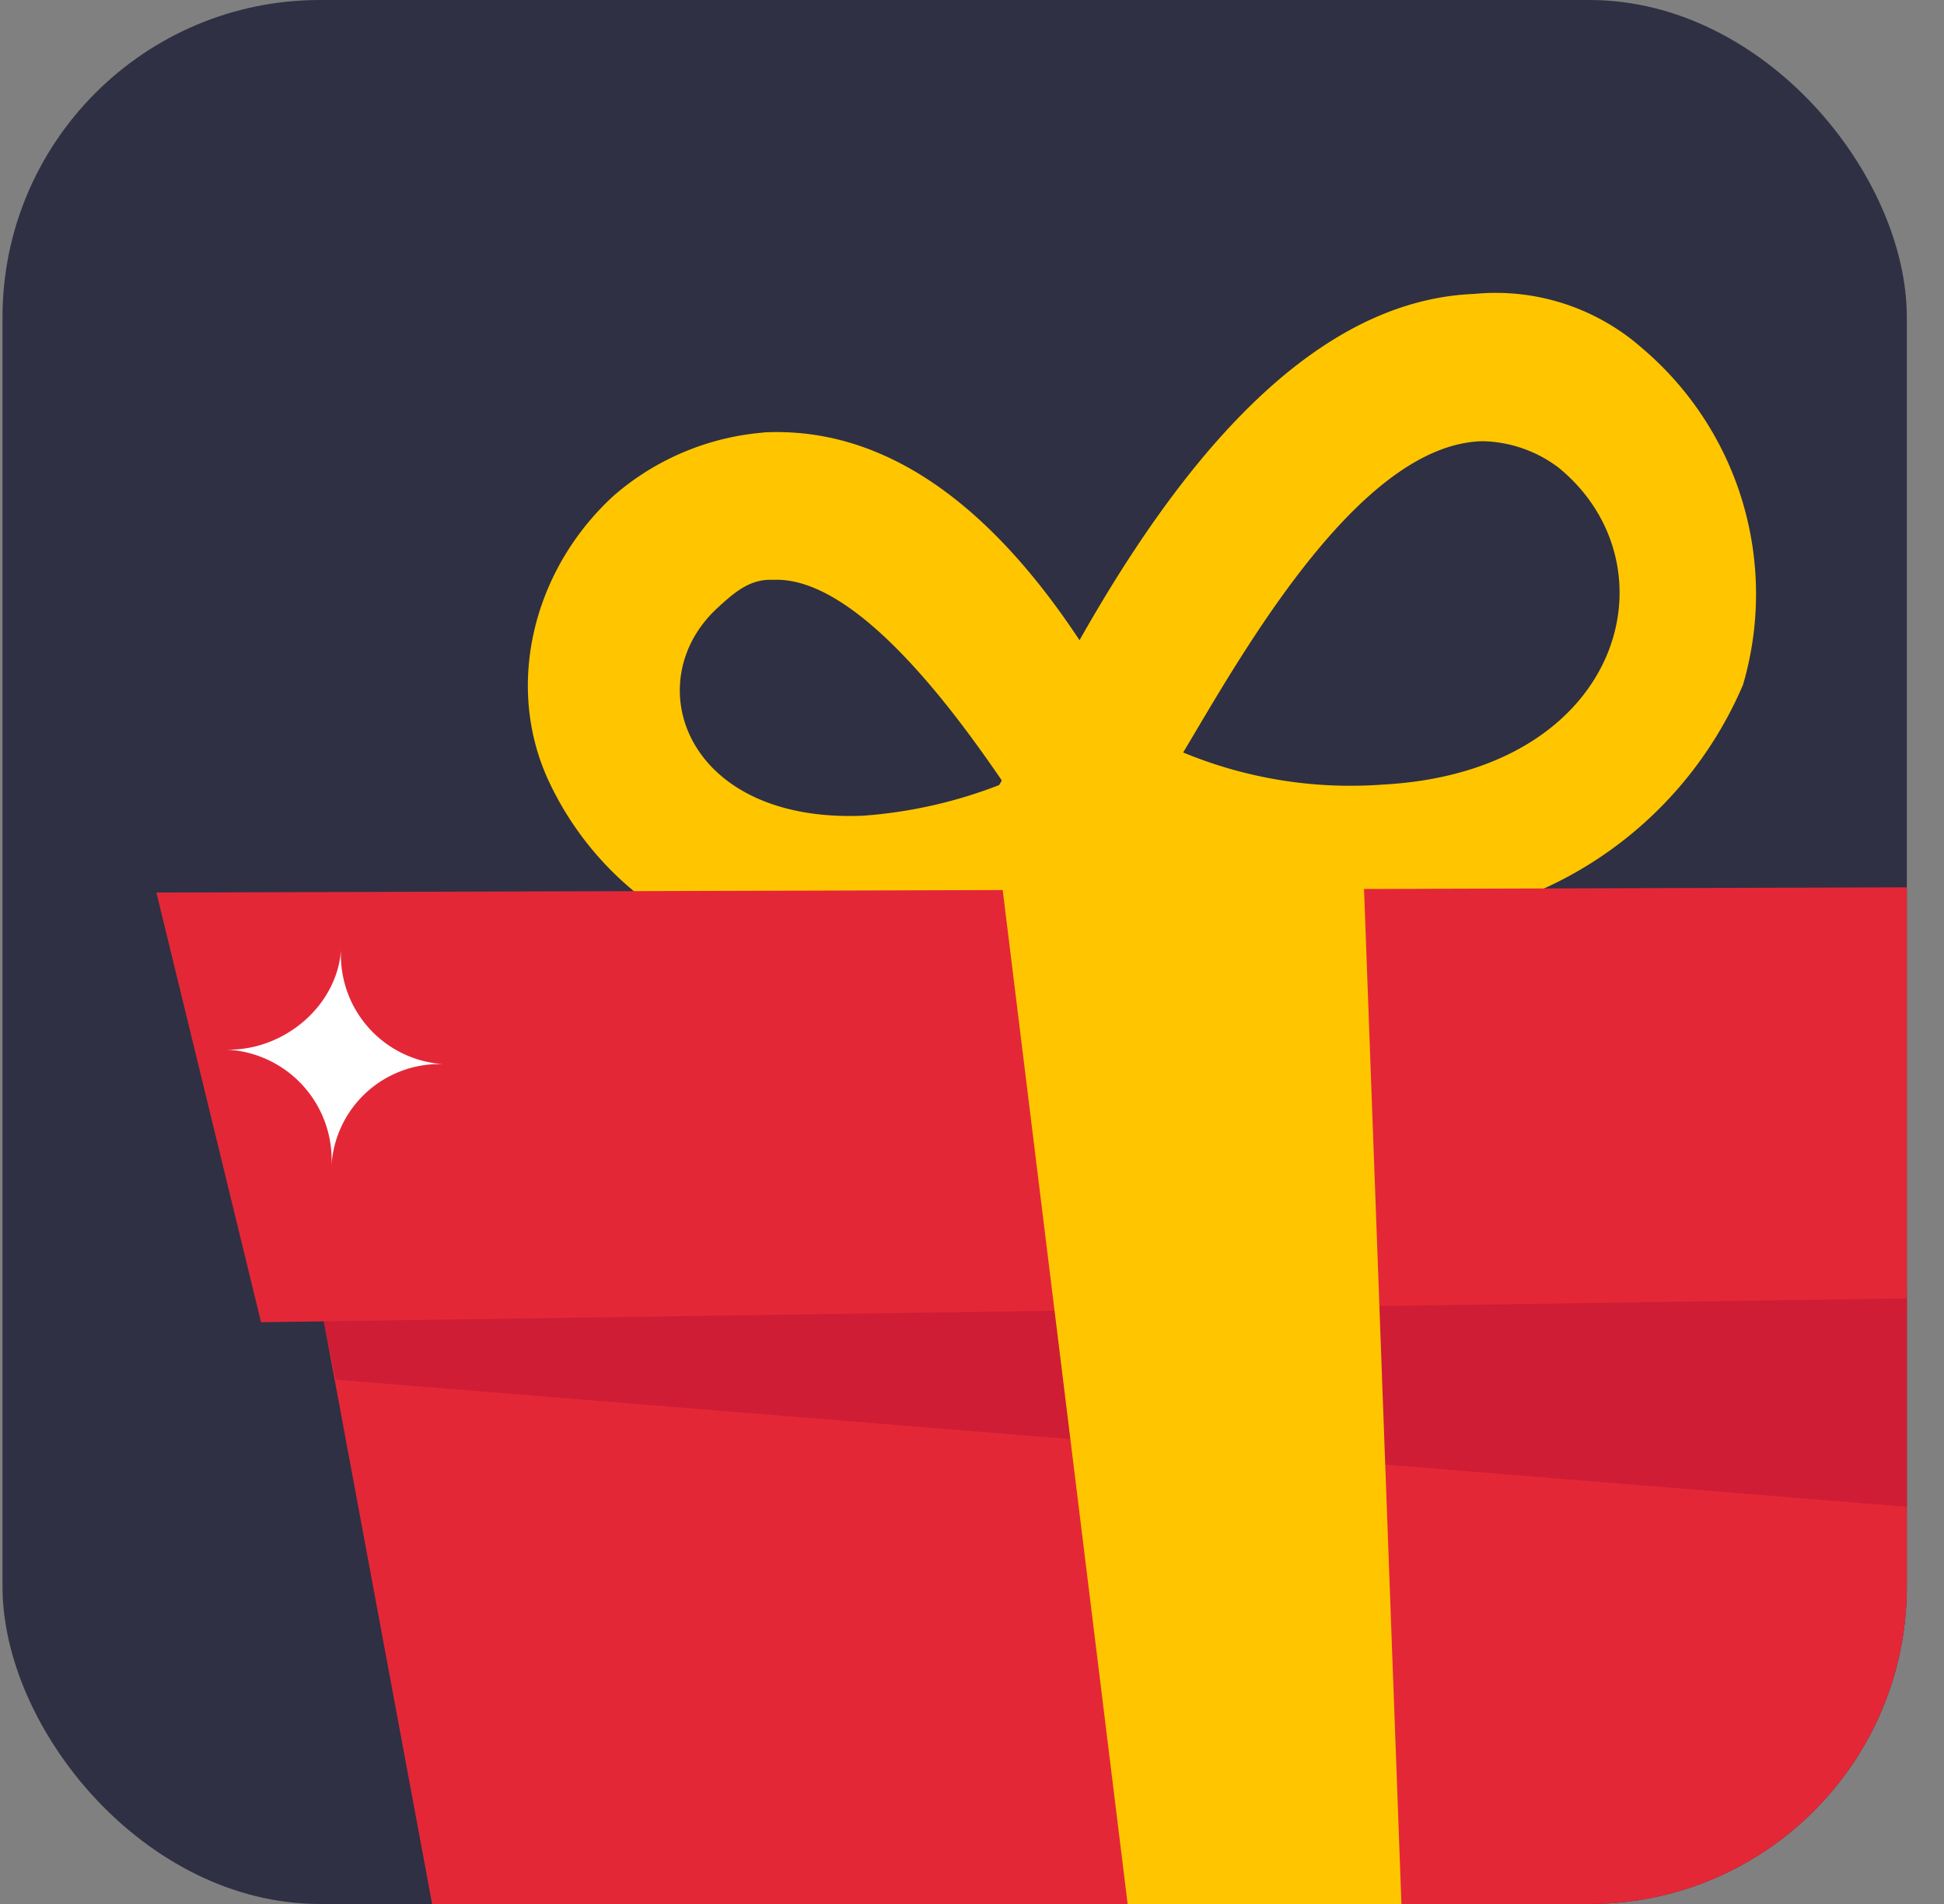 <svg width="49" height="48" viewBox="0 0 49 48" fill="none" xmlns="http://www.w3.org/2000/svg">
    <rect x="0" y="0" width="49" height="48" fill="#808080" stroke="none"/>
    <g clip-path="url(#5nk6h0lqja)">
        <rect x=".063" width="48" height="48" rx="8" fill="#2F3043"/>
        <path fill-rule="evenodd" clip-rule="evenodd" d="M15.475 12.491a6.579 6.579 0 0 1 3.77-1.586l.006-.004c4.098-.204 7.054 3.435 9.039 7.03l2.558 3.813-4.353 1.56a20.368 20.368 0 0 1-4.716.961 7.978 7.978 0 0 1-7.978-4.64c-1.071-2.383-.358-5.276 1.674-7.134zm9.825 7.255c-1.098-1.606-3.665-5.229-5.811-5.128h-.017c-.586-.027-.991.345-1.396.716-2.009 1.861-.807 5.42 3.682 5.23a11.82 11.82 0 0 0 3.542-.818z" fill="#FFC600"/>
        <path fill-rule="evenodd" clip-rule="evenodd" d="M26.59 17.27c2.336-4.38 5.881-9.675 10.568-9.86a5.577 5.577 0 0 1 4.228 1.363 8.128 8.128 0 0 1 2.548 8.49 9.916 9.916 0 0 1-9.04 6.026c-2.1.09-4.2-.2-6.196-.86l-4.225-1.356 2.116-3.803zm10.785-6.147h-.003.007-.004zm0 0c-2.938.058-5.736 4.782-7.281 7.391l-.271.456c1.588.659 3.307.936 5.022.81 6.056-.318 7.458-5.517 4.445-7.987a3.28 3.28 0 0 0-1.915-.67z" fill="#FFC600"/>
        <path d="m8.143 33.211 5.039 27.11 37.799-.084.053-27.662-42.89.636z" fill="#E42737"/>
        <path d="m8.143 33.211.322 1.57 42.516 3.442.053-5.648-42.89.636z" fill="#CE1D34"/>
        <path d="M3.942 22.501 6.58 33.334l46.4-.672.454-10.308-49.492.147z" fill="#E42737"/>
        <path d="m25.206 21.885 4.73 38.395 5.843.064-1.417-38.445-9.156-.014z" fill="#FFC600"/>
        <path d="M11.173 26.827a2.725 2.725 0 0 0-2.819 2.581 2.782 2.782 0 0 0-2.701-2.949c1.476.067 2.879-1.101 2.946-2.574a2.758 2.758 0 0 0 2.574 2.942z" fill="#fff"/>
    </g>
    <defs>
        <clipPath id="5nk6h0lqja">
            <rect x=".063" width="48" height="48" rx="8" fill="#fff"/>
        </clipPath>
    </defs>
</svg>
